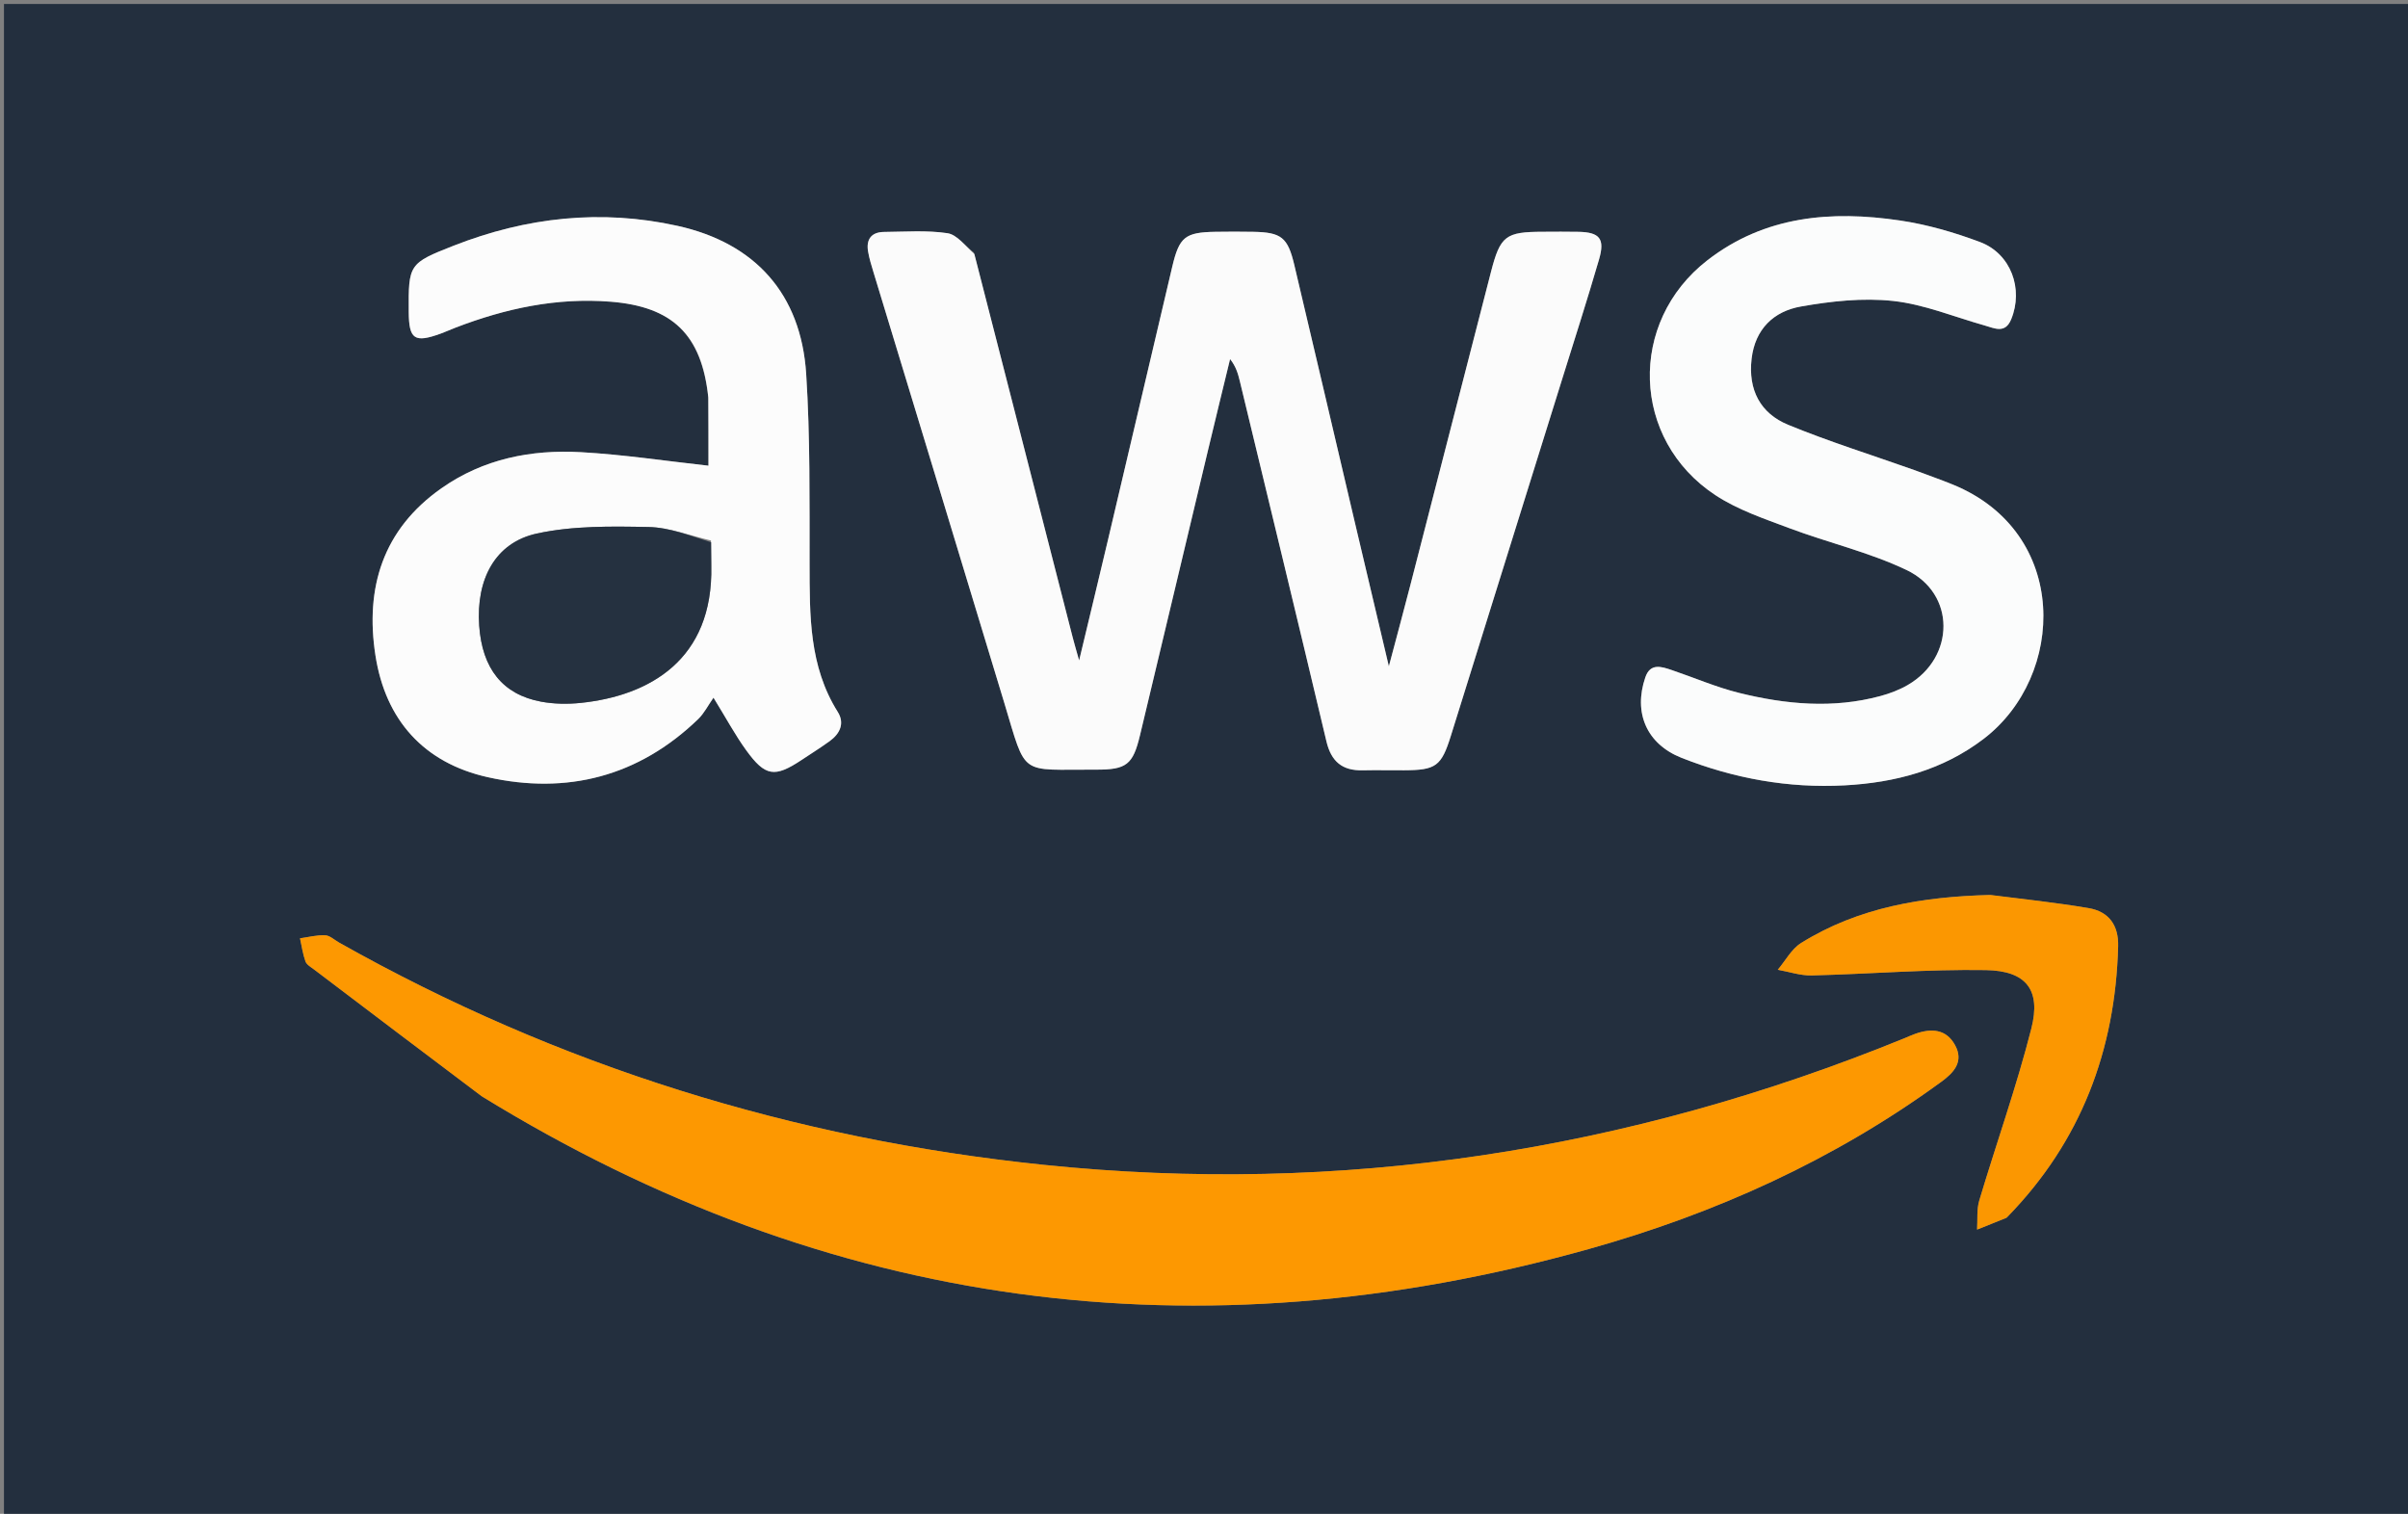 <svg version="1.1" id="Layer_1" xmlns="http://www.w3.org/2000/svg" xmlns:xlink="http://www.w3.org/1999/xlink" x="0px" y="0px"
	 width="100%" viewBox="0 0 606 381" enable-background="new 0 0 606 381" xml:space="preserve">
<rect x="0" y="0" width="606" height="381" fill="#808080" stroke="none"/>
<path fill="#232F3E" opacity="1" stroke="none" 
	d="
M449,382 
	C299.333,382 150.167,382 1,382 
	C1,255 1,128 1,1 
	C203,1 405,1 607,1 
	C607,128 607,255 607,382 
	C554.5,382 502,382 449,382 
M245.079,63.561 
	C242.876,61.863 240.838,59.052 238.434,58.694 
	C233.214,57.916 227.808,58.33 222.478,58.378 
	C219.317,58.407 217.942,60.211 218.458,63.279 
	C218.76,65.073 219.312,66.833 219.843,68.581 
	C230.802,104.673 241.816,140.748 252.725,176.855 
	C258.434,195.749 256.324,193.616 275.816,193.707 
	C283.506,193.744 285.121,192.44 286.883,185.087 
	C292.618,161.162 298.297,137.223 304.013,113.293 
	C305.839,105.645 307.712,98.009 309.564,90.367 
	C311.061,92.257 311.569,94.08 312.013,95.919 
	C319.303,126.138 326.643,156.346 333.811,186.594 
	C335.013,191.666 337.791,193.984 342.891,193.876 
	C346.388,193.803 349.889,193.88 353.388,193.865 
	C361.367,193.83 362.729,192.86 365.121,185.208 
	C374.439,155.393 383.736,125.572 393.031,95.75 
	C396.195,85.597 399.454,75.471 402.426,65.262 
	C403.936,60.079 402.563,58.465 397.294,58.347 
	C394.297,58.28 391.296,58.327 388.297,58.333 
	C378.898,58.352 377.569,59.337 375.218,68.449 
	C368.447,94.681 361.721,120.926 354.958,147.161 
	C353.31,153.552 351.584,159.922 349.522,167.707 
	C346.439,154.664 343.713,143.186 341.012,131.702 
	C335.912,110.016 330.855,88.321 325.716,66.645 
	C324.074,59.719 322.44,58.478 315.419,58.345 
	C312.254,58.286 309.087,58.291 305.922,58.341 
	C298.236,58.464 296.779,59.623 295.007,67.137 
	C289.627,89.952 284.286,112.776 278.906,135.591 
	C276.61,145.325 274.253,155.044 271.574,166.233 
	C270.746,163.272 270.319,161.854 269.952,160.42 
	C261.744,128.381 253.542,96.34 245.079,63.561 
M121.44,276.036 
	C208.567,329.649 301.452,341.901 399.706,314.4 
	C431.672,305.453 461.616,291.934 488.563,272.261 
	C491.701,269.97 494.293,267.186 492.001,263.026 
	C489.742,258.926 485.994,258.79 481.998,260.2 
	C481.058,260.531 480.152,260.958 479.227,261.335 
	C409.617,289.709 337.488,300.919 262.567,293.166 
	C199.652,286.655 140.474,268.321 85.321,237.224 
	C84.161,236.57 83.012,235.45 81.82,235.397 
	C79.73,235.305 77.61,235.872 75.502,236.163 
	C75.935,238.112 76.204,240.12 76.876,241.983 
	C77.175,242.811 78.242,243.405 79.036,244.006 
	C92.956,254.568 106.889,265.115 121.44,276.036 
M178.293,100.425 
	C178.293,106.183 178.293,111.941 178.293,117.21 
	C167.605,116.036 156.923,114.406 146.183,113.805 
	C133.655,113.104 121.622,115.489 111.086,122.893 
	C96.341,133.254 91.843,147.938 94.488,164.983 
	C97.01,181.235 106.682,192.01 122.717,195.6 
	C142.682,200.069 160.693,195.449 175.683,181.009 
	C177.204,179.544 178.196,177.53 179.558,175.593 
	C182.831,180.907 185.038,185.021 187.748,188.771 
	C192.589,195.469 194.946,195.771 201.732,191.271 
	C204.089,189.708 206.482,188.196 208.778,186.547 
	C211.385,184.673 212.631,182.041 210.834,179.185 
	C203.598,167.679 203.766,154.885 203.739,142.009 
	C203.706,126.028 203.914,110.008 202.882,94.078 
	C201.583,74.013 190.091,61.185 170.494,56.842 
	C151.267,52.582 132.45,54.669 114.176,61.833 
	C102.898,66.255 102.775,66.524 102.865,78.519 
	C102.916,85.433 104.305,86.368 110.971,83.94 
	C112.219,83.485 113.429,82.925 114.67,82.449 
	C127.235,77.626 140.095,74.849 153.698,75.936 
	C169.166,77.173 176.613,84.152 178.293,100.425 
M481.371,118.163 
	C470.89,114.456 460.251,111.135 449.985,106.909 
	C442.99,104.029 439.905,98.099 440.81,90.308 
	C441.687,82.763 446.42,78.342 453.222,77.142 
	C460.831,75.799 468.817,74.92 476.432,75.747 
	C484.222,76.594 491.762,79.747 499.408,81.901 
	C501.934,82.612 504.607,84.075 506.133,80.374 
	C509.284,72.729 506.075,63.837 498.298,60.919 
	C491.808,58.483 484.993,56.508 478.15,55.494 
	C460.887,52.936 444.167,54.287 429.69,65.504 
	C409.62,81.055 410.485,110.669 431.716,124.633 
	C437.31,128.312 443.939,130.541 450.286,132.924 
	C460.072,136.6 470.428,138.987 479.806,143.463 
	C492.215,149.386 492.071,165.454 480.134,172.392 
	C478.008,173.627 475.618,174.54 473.237,175.183 
	C461.327,178.403 449.417,177.301 437.675,174.397 
	C431.897,172.967 426.364,170.556 420.702,168.642 
	C418.12,167.77 415.323,166.821 414.07,170.461 
	C410.998,179.389 414.414,187.272 423.171,190.734 
	C436.334,195.938 450.076,198.425 464.22,197.664 
	C476.866,196.984 488.828,193.871 499.18,185.982 
	C519.96,170.144 520.906,133.984 491.438,121.956 
	C488.364,120.701 485.223,119.61 481.371,118.163 
M500.526,225.252 
	C483.847,225.688 467.692,228.355 453.261,237.346 
	C450.847,238.849 449.33,241.794 447.399,244.073 
	C450.252,244.577 453.118,245.574 455.957,245.503 
	C470.559,245.139 485.163,243.92 499.748,244.157 
	C509.924,244.322 513.684,249.124 511.218,258.841 
	C507.511,273.447 502.42,287.7 498.104,302.158 
	C497.421,304.446 497.714,307.025 497.555,309.47 
	C499.999,308.494 502.445,307.521 504.885,306.535 
	C505.029,306.477 505.137,306.321 505.253,306.202 
	C523.681,287.279 532.341,264.371 533.053,238.198 
	C533.197,232.891 530.737,229.43 525.617,228.561 
	C517.612,227.202 509.525,226.33 500.526,225.252 
z"/>
<path fill="#FBFBFB" opacity="1" stroke="none" 
	d="
M245.209,63.931 
	C253.542,96.34 261.744,128.381 269.952,160.42 
	C270.319,161.854 270.746,163.272 271.574,166.233 
	C274.253,155.044 276.61,145.325 278.906,135.591 
	C284.286,112.776 289.627,89.952 295.007,67.137 
	C296.779,59.623 298.236,58.464 305.922,58.341 
	C309.087,58.291 312.254,58.286 315.419,58.345 
	C322.44,58.478 324.074,59.719 325.716,66.645 
	C330.855,88.321 335.912,110.016 341.012,131.702 
	C343.713,143.186 346.439,154.664 349.522,167.707 
	C351.584,159.922 353.31,153.552 354.958,147.161 
	C361.721,120.926 368.447,94.681 375.218,68.449 
	C377.569,59.337 378.898,58.352 388.297,58.333 
	C391.296,58.327 394.297,58.28 397.294,58.347 
	C402.563,58.465 403.936,60.079 402.426,65.262 
	C399.454,75.471 396.195,85.597 393.031,95.75 
	C383.736,125.572 374.439,155.393 365.121,185.208 
	C362.729,192.86 361.367,193.83 353.388,193.865 
	C349.889,193.88 346.388,193.803 342.891,193.876 
	C337.791,193.984 335.013,191.666 333.811,186.594 
	C326.643,156.346 319.303,126.138 312.013,95.919 
	C311.569,94.08 311.061,92.257 309.564,90.367 
	C307.712,98.009 305.839,105.645 304.013,113.293 
	C298.297,137.223 292.618,161.162 286.883,185.087 
	C285.121,192.44 283.506,193.744 275.816,193.707 
	C256.324,193.616 258.434,195.749 252.725,176.855 
	C241.816,140.748 230.802,104.673 219.843,68.581 
	C219.312,66.833 218.76,65.073 218.458,63.279 
	C217.942,60.211 219.317,58.407 222.478,58.378 
	C227.808,58.33 233.214,57.916 238.434,58.694 
	C240.838,59.052 242.876,61.863 245.209,63.931 
z"/>
<path fill="#FD9801" opacity="1" stroke="none" 
	d="
M121.129,275.85 
	C106.889,265.115 92.956,254.568 79.036,244.006 
	C78.242,243.405 77.175,242.811 76.876,241.983 
	C76.204,240.12 75.935,238.112 75.502,236.163 
	C77.61,235.872 79.73,235.305 81.82,235.397 
	C83.012,235.45 84.161,236.57 85.321,237.224 
	C140.474,268.321 199.652,286.655 262.567,293.166 
	C337.488,300.919 409.617,289.709 479.227,261.335 
	C480.152,260.958 481.058,260.531 481.998,260.2 
	C485.994,258.79 489.742,258.926 492.001,263.026 
	C494.293,267.186 491.701,269.97 488.563,272.261 
	C461.616,291.934 431.672,305.453 399.706,314.4 
	C301.452,341.901 208.567,329.649 121.129,275.85 
z"/>
<path fill="#FCFCFC" opacity="1" stroke="none" 
	d="
M178.247,99.981 
	C176.613,84.152 169.166,77.173 153.698,75.936 
	C140.095,74.849 127.235,77.626 114.67,82.449 
	C113.429,82.925 112.219,83.485 110.971,83.94 
	C104.305,86.368 102.916,85.433 102.865,78.519 
	C102.775,66.524 102.898,66.255 114.176,61.833 
	C132.45,54.669 151.267,52.582 170.494,56.842 
	C190.091,61.185 201.583,74.013 202.882,94.078 
	C203.914,110.008 203.706,126.028 203.739,142.009 
	C203.766,154.885 203.598,167.679 210.834,179.185 
	C212.631,182.041 211.385,184.673 208.778,186.547 
	C206.482,188.196 204.089,189.708 201.732,191.271 
	C194.946,195.771 192.589,195.469 187.748,188.771 
	C185.038,185.021 182.831,180.907 179.558,175.593 
	C178.196,177.53 177.204,179.544 175.683,181.009 
	C160.693,195.449 142.682,200.069 122.717,195.6 
	C106.682,192.01 97.01,181.235 94.488,164.983 
	C91.843,147.938 96.341,133.254 111.086,122.893 
	C121.622,115.489 133.655,113.104 146.183,113.805 
	C156.923,114.406 167.605,116.036 178.293,117.21 
	C178.293,111.941 178.293,106.183 178.247,99.981 
M178.923,136.038 
	C173.696,134.841 168.488,132.749 163.239,132.644 
	C153.852,132.457 144.189,132.307 135.107,134.282 
	C124.623,136.561 119.787,145.778 120.594,157.454 
	C121.34,168.267 126.485,174.794 136.173,176.597 
	C139.4,177.197 142.839,177.251 146.115,176.913 
	C163.351,175.13 179.514,166.123 179.001,142.439 
	C178.962,140.608 178.993,138.775 178.923,136.038 
z"/>
<path fill="#FBFCFC" opacity="1" stroke="none" 
	d="
M481.742,118.303 
	C485.223,119.61 488.364,120.701 491.438,121.956 
	C520.906,133.984 519.96,170.144 499.18,185.982 
	C488.828,193.871 476.866,196.984 464.22,197.664 
	C450.076,198.425 436.334,195.938 423.171,190.734 
	C414.414,187.272 410.998,179.389 414.07,170.461 
	C415.323,166.821 418.12,167.77 420.702,168.642 
	C426.364,170.556 431.897,172.967 437.675,174.397 
	C449.417,177.301 461.327,178.403 473.237,175.183 
	C475.618,174.54 478.008,173.627 480.134,172.392 
	C492.071,165.454 492.215,149.386 479.806,143.463 
	C470.428,138.987 460.072,136.6 450.286,132.924 
	C443.939,130.541 437.31,128.312 431.716,124.633 
	C410.485,110.669 409.62,81.055 429.69,65.504 
	C444.167,54.287 460.887,52.936 478.15,55.494 
	C484.993,56.508 491.808,58.483 498.298,60.919 
	C506.075,63.837 509.284,72.729 506.133,80.374 
	C504.607,84.075 501.934,82.612 499.408,81.901 
	C491.762,79.747 484.222,76.594 476.432,75.747 
	C468.817,74.92 460.831,75.799 453.222,77.142 
	C446.42,78.342 441.687,82.763 440.81,90.308 
	C439.905,98.099 442.99,104.029 449.985,106.909 
	C460.251,111.135 470.89,114.456 481.742,118.303 
z"/>
<path fill="#FB9701" opacity="1" stroke="none" 
	d="
M500.999,225.252 
	C509.525,226.33 517.612,227.202 525.617,228.561 
	C530.737,229.43 533.197,232.891 533.053,238.198 
	C532.341,264.371 523.681,287.279 505.253,306.202 
	C505.137,306.321 505.029,306.477 504.885,306.535 
	C502.445,307.521 499.999,308.494 497.555,309.47 
	C497.714,307.025 497.421,304.446 498.104,302.158 
	C502.42,287.7 507.511,273.447 511.218,258.841 
	C513.684,249.124 509.924,244.322 499.748,244.157 
	C485.163,243.92 470.559,245.139 455.957,245.503 
	C453.118,245.574 450.252,244.577 447.399,244.073 
	C449.33,241.794 450.847,238.849 453.261,237.346 
	C467.692,228.355 483.847,225.688 500.999,225.252 
z"/>
<path fill="#253140" opacity="1" stroke="none" 
	d="
M178.957,136.491 
	C178.993,138.775 178.962,140.608 179.001,142.439 
	C179.514,166.123 163.351,175.13 146.115,176.913 
	C142.839,177.251 139.4,177.197 136.173,176.597 
	C126.485,174.794 121.34,168.267 120.594,157.454 
	C119.787,145.778 124.623,136.561 135.107,134.282 
	C144.189,132.307 153.852,132.457 163.239,132.644 
	C168.488,132.749 173.696,134.841 178.957,136.491 
z"/>
</svg>